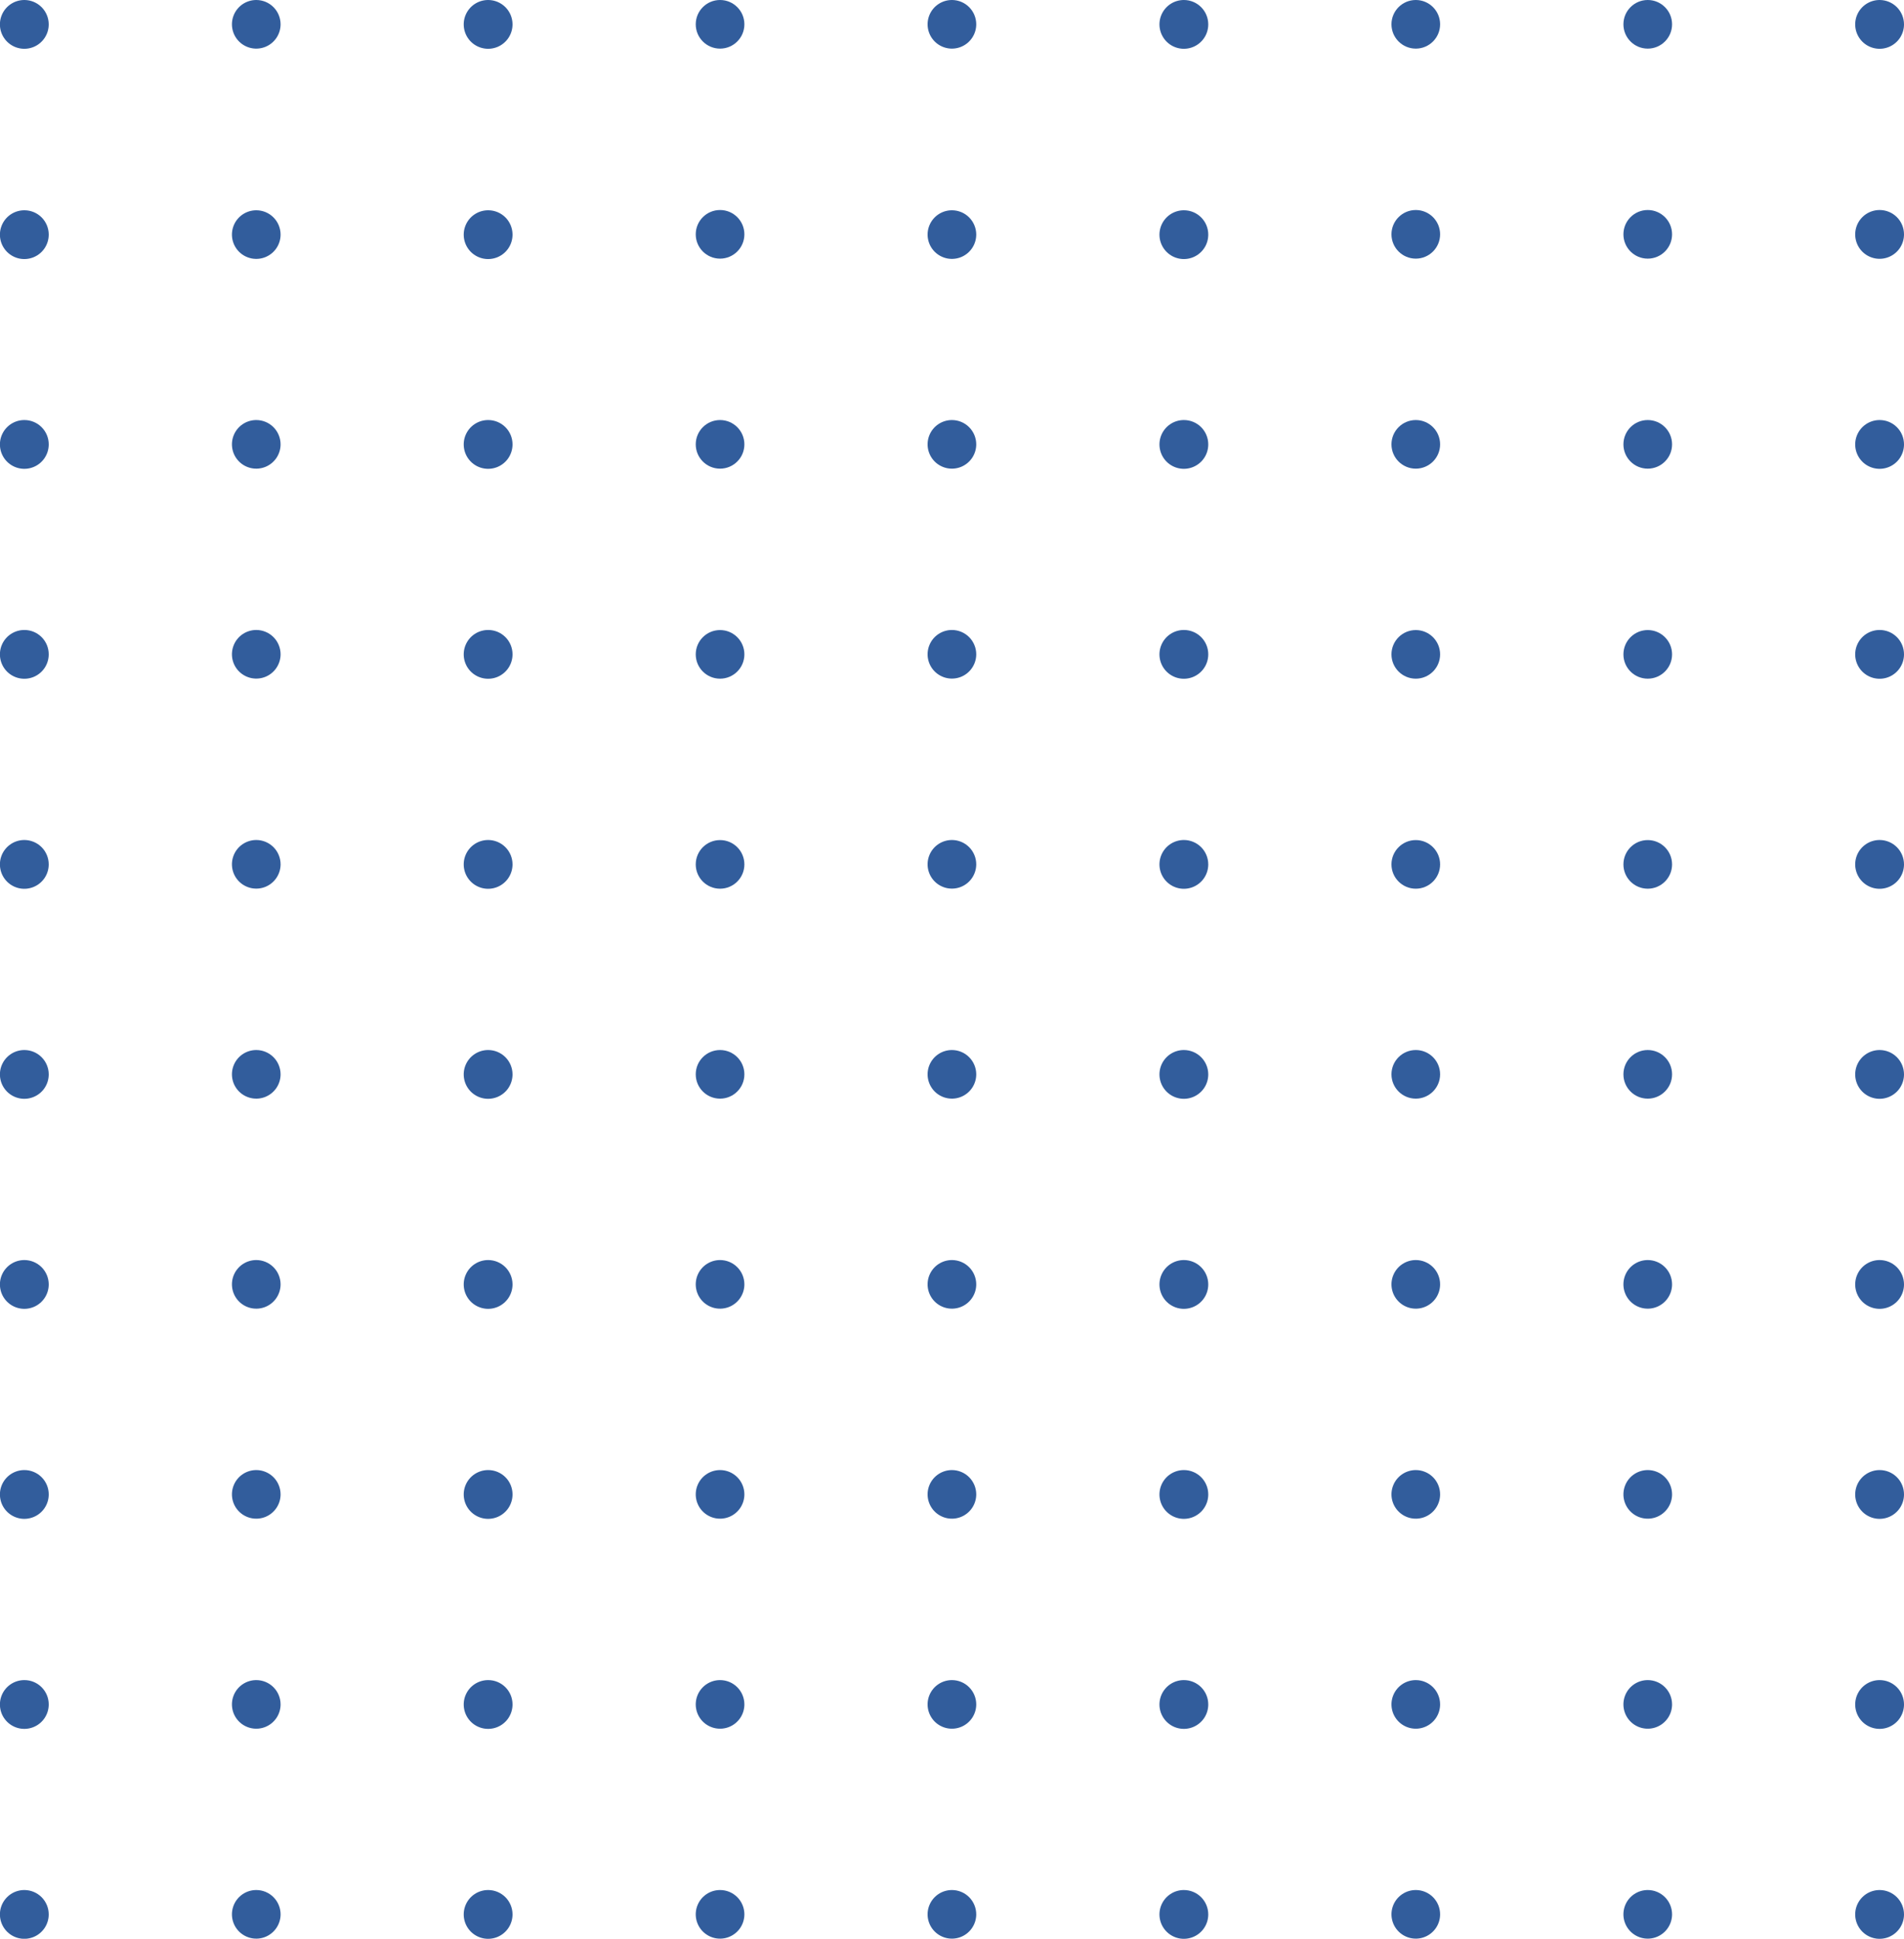 <svg width="168" height="171" viewBox="0 0 168 171" fill="none" xmlns="http://www.w3.org/2000/svg">
<g clip-path="url(#clip0_17_459)">
<path d="M4.299 2.144C4.301 2.57 4.176 2.986 3.94 3.341C3.704 3.696 3.369 3.973 2.975 4.137C2.582 4.301 2.149 4.345 1.73 4.262C1.312 4.18 0.928 3.976 0.626 3.675C0.324 3.375 0.118 2.991 0.034 2.574C-0.049 2.156 -0.007 1.723 0.156 1.33C0.318 0.936 0.594 0.6 0.949 0.363C1.303 0.126 1.72 2.5317e-06 2.146 0C2.716 -3.38467e-06 3.262 0.226 3.666 0.628C4.07 1.029 4.297 1.575 4.299 2.144Z" fill="#325D9C"/>
<path d="M24.757 2.144C24.757 2.568 24.631 2.983 24.396 3.335C24.16 3.688 23.825 3.963 23.433 4.125C23.041 4.287 22.609 4.33 22.193 4.247C21.776 4.164 21.394 3.96 21.094 3.66C20.794 3.36 20.589 2.978 20.507 2.562C20.424 2.146 20.466 1.715 20.629 1.324C20.791 0.932 21.066 0.597 21.419 0.361C21.772 0.126 22.187 0 22.611 0C23.18 0 23.726 0.226 24.129 0.628C24.531 1.03 24.757 1.575 24.757 2.144Z" fill="#325D9C"/>
<path d="M45.223 2.144C45.224 2.57 45.099 2.986 44.864 3.341C44.628 3.696 44.292 3.973 43.899 4.137C43.505 4.301 43.072 4.345 42.654 4.262C42.236 4.18 41.851 3.976 41.549 3.675C41.247 3.375 41.041 2.991 40.958 2.574C40.874 2.156 40.916 1.723 41.079 1.33C41.242 0.936 41.518 0.6 41.872 0.363C42.227 0.126 42.643 2.5317e-06 43.069 0C43.639 -3.38467e-06 44.186 0.226 44.59 0.628C44.993 1.029 45.221 1.575 45.223 2.144Z" fill="#325D9C"/>
<path d="M63.535 4.288C64.72 4.288 65.681 3.328 65.681 2.144C65.681 0.96 64.72 0 63.535 0C62.349 0 61.389 0.96 61.389 2.144C61.389 3.328 62.349 4.288 63.535 4.288Z" fill="#325D9C"/>
<path d="M86.139 2.144C86.139 2.568 86.013 2.983 85.776 3.336C85.54 3.689 85.205 3.963 84.812 4.125C84.42 4.288 83.988 4.33 83.571 4.246C83.155 4.163 82.772 3.958 82.472 3.657C82.173 3.357 81.969 2.974 81.887 2.558C81.805 2.141 81.849 1.71 82.012 1.318C82.176 0.927 82.452 0.592 82.806 0.358C83.16 0.123 83.575 -0.001 84 1.28409e-05C84.568 0.002 85.112 0.229 85.513 0.631C85.914 1.032 86.139 1.577 86.139 2.144Z" fill="#325D9C"/>
<path d="M106.611 2.144C106.613 2.57 106.488 2.987 106.252 3.342C106.016 3.697 105.679 3.974 105.285 4.138C104.892 4.301 104.458 4.345 104.04 4.262C103.621 4.179 103.237 3.974 102.935 3.673C102.634 3.371 102.428 2.987 102.346 2.569C102.263 2.151 102.306 1.718 102.47 1.325C102.634 0.931 102.911 0.595 103.266 0.359C103.621 0.124 104.039 -0.001 104.465 1.27526e-05C105.034 0.002 105.579 0.228 105.981 0.63C106.383 1.032 106.609 1.576 106.611 2.144Z" fill="#325D9C"/>
<path d="M124.923 4.288C126.108 4.288 127.069 3.328 127.069 2.144C127.069 0.96 126.108 0 124.923 0C123.738 0 122.777 0.96 122.777 2.144C122.777 3.328 123.738 4.288 124.923 4.288Z" fill="#325D9C"/>
<path d="M145.389 4.288C146.574 4.288 147.535 3.328 147.535 2.144C147.535 0.96 146.574 0 145.389 0C144.203 0 143.243 0.96 143.243 2.144C143.243 3.328 144.203 4.288 145.389 4.288Z" fill="#325D9C"/>
<path d="M168 2.144C168.002 2.57 167.876 2.986 167.641 3.341C167.405 3.696 167.069 3.973 166.676 4.137C166.282 4.301 165.849 4.345 165.431 4.262C165.013 4.18 164.628 3.976 164.326 3.675C164.025 3.375 163.819 2.991 163.735 2.574C163.651 2.156 163.694 1.723 163.856 1.33C164.019 0.936 164.295 0.6 164.649 0.363C165.004 0.126 165.42 2.5317e-06 165.847 0C166.416 -3.38467e-06 166.963 0.226 167.367 0.628C167.77 1.029 167.998 1.575 168 2.144Z" fill="#325D9C"/>
<path d="M4.3 20.668C4.305 21.095 4.184 21.514 3.951 21.872C3.718 22.229 3.384 22.51 2.991 22.677C2.598 22.844 2.164 22.891 1.744 22.812C1.325 22.732 0.938 22.529 0.634 22.23C0.33 21.93 0.122 21.547 0.036 21.129C-0.049 20.711 -0.008 20.277 0.154 19.882C0.316 19.487 0.592 19.149 0.947 18.911C1.301 18.674 1.719 18.547 2.146 18.547C2.713 18.545 3.257 18.767 3.661 19.164C4.064 19.562 4.294 20.102 4.3 20.668Z" fill="#325D9C"/>
<path d="M24.757 20.668C24.762 21.093 24.64 21.51 24.407 21.866C24.174 22.221 23.84 22.499 23.448 22.665C23.056 22.831 22.624 22.876 22.206 22.796C21.789 22.716 21.404 22.514 21.102 22.215C20.8 21.916 20.593 21.534 20.508 21.117C20.424 20.701 20.465 20.268 20.627 19.875C20.788 19.482 21.063 19.146 21.417 18.91C21.77 18.673 22.186 18.547 22.611 18.547C23.177 18.547 23.719 18.769 24.121 19.167C24.523 19.564 24.752 20.104 24.757 20.668Z" fill="#325D9C"/>
<path d="M45.223 20.668C45.229 21.095 45.108 21.514 44.874 21.872C44.642 22.229 44.307 22.51 43.914 22.677C43.521 22.844 43.087 22.891 42.668 22.812C42.248 22.732 41.862 22.529 41.557 22.23C41.253 21.93 41.045 21.547 40.96 21.129C40.874 20.711 40.915 20.277 41.077 19.882C41.239 19.487 41.515 19.149 41.87 18.911C42.225 18.674 42.642 18.547 43.069 18.547C43.636 18.545 44.18 18.767 44.584 19.164C44.987 19.562 45.217 20.102 45.223 20.668Z" fill="#325D9C"/>
<path d="M63.535 22.812C64.72 22.812 65.681 21.852 65.681 20.668C65.681 19.484 64.72 18.524 63.535 18.524C62.349 18.524 61.389 19.484 61.389 20.668C61.389 21.852 62.349 22.812 63.535 22.812Z" fill="#325D9C"/>
<path d="M86.139 20.668C86.143 21.094 86.021 21.511 85.787 21.866C85.554 22.222 85.22 22.5 84.828 22.666C84.436 22.831 84.003 22.876 83.585 22.796C83.167 22.715 82.783 22.512 82.481 22.212C82.178 21.912 81.972 21.53 81.889 21.113C81.805 20.696 81.847 20.263 82.01 19.87C82.173 19.477 82.449 19.142 82.803 18.906C83.158 18.67 83.574 18.545 84 18.547C84.564 18.549 85.105 18.772 85.505 19.169C85.905 19.566 86.133 20.105 86.139 20.668Z" fill="#325D9C"/>
<path d="M106.611 20.668C106.617 21.095 106.496 21.515 106.263 21.872C106.029 22.23 105.694 22.511 105.301 22.678C104.908 22.845 104.473 22.891 104.054 22.811C103.634 22.731 103.247 22.528 102.943 22.227C102.64 21.927 102.432 21.543 102.347 21.124C102.263 20.706 102.305 20.271 102.468 19.877C102.631 19.482 102.908 19.145 103.264 18.908C103.62 18.671 104.038 18.545 104.465 18.547C105.031 18.547 105.573 18.769 105.975 19.167C106.377 19.564 106.606 20.104 106.611 20.668Z" fill="#325D9C"/>
<path d="M124.923 22.812C126.108 22.812 127.069 21.852 127.069 20.668C127.069 19.484 126.108 18.524 124.923 18.524C123.738 18.524 122.777 19.484 122.777 20.668C122.777 21.852 123.738 22.812 124.923 22.812Z" fill="#325D9C"/>
<path d="M145.389 22.812C146.574 22.812 147.535 21.852 147.535 20.668C147.535 19.484 146.574 18.524 145.389 18.524C144.203 18.524 143.243 19.484 143.243 20.668C143.243 21.852 144.203 22.812 145.389 22.812Z" fill="#325D9C"/>
<path d="M168 20.668C168.002 21.094 167.876 21.511 167.641 21.866C167.405 22.221 167.069 22.497 166.676 22.661C166.282 22.825 165.849 22.869 165.431 22.787C165.013 22.705 164.628 22.5 164.326 22.2C164.025 21.899 163.819 21.516 163.735 21.098C163.651 20.681 163.694 20.248 163.856 19.854C164.019 19.461 164.295 19.124 164.649 18.887C165.004 18.651 165.42 18.524 165.847 18.524C166.129 18.523 166.409 18.578 166.67 18.686C166.931 18.793 167.169 18.951 167.369 19.15C167.569 19.349 167.728 19.586 167.836 19.846C167.944 20.107 168 20.386 168 20.668Z" fill="#325D9C"/>
<path d="M4.3 39.193C4.301 39.618 4.176 40.035 3.94 40.39C3.705 40.745 3.369 41.022 2.975 41.186C2.582 41.35 2.149 41.393 1.731 41.311C1.312 41.229 0.928 41.025 0.626 40.724C0.324 40.423 0.118 40.04 0.035 39.623C-0.049 39.205 -0.007 38.772 0.156 38.379C0.319 37.985 0.595 37.648 0.949 37.412C1.303 37.175 1.72 37.049 2.146 37.049C2.429 37.048 2.708 37.102 2.97 37.21C3.231 37.317 3.468 37.475 3.668 37.674C3.868 37.873 4.027 38.11 4.136 38.37C4.244 38.631 4.3 38.91 4.3 39.193Z" fill="#325D9C"/>
<path d="M24.757 39.193C24.757 39.617 24.631 40.031 24.396 40.384C24.16 40.736 23.825 41.011 23.433 41.174C23.041 41.336 22.609 41.378 22.193 41.296C21.776 41.213 21.394 41.009 21.094 40.709C20.794 40.409 20.589 40.027 20.507 39.611C20.424 39.195 20.466 38.764 20.629 38.372C20.791 37.981 21.066 37.646 21.419 37.41C21.772 37.175 22.187 37.049 22.611 37.049C23.18 37.049 23.726 37.275 24.129 37.677C24.531 38.079 24.757 38.624 24.757 39.193Z" fill="#325D9C"/>
<path d="M45.223 39.193C45.224 39.618 45.099 40.035 44.864 40.39C44.628 40.745 44.292 41.022 43.899 41.186C43.505 41.35 43.072 41.393 42.654 41.311C42.236 41.229 41.851 41.025 41.549 40.724C41.247 40.423 41.041 40.04 40.958 39.623C40.874 39.205 40.916 38.772 41.079 38.379C41.242 37.985 41.518 37.648 41.872 37.412C42.227 37.175 42.643 37.049 43.069 37.049C43.352 37.048 43.632 37.102 43.893 37.21C44.154 37.317 44.392 37.475 44.592 37.674C44.792 37.873 44.95 38.11 45.059 38.37C45.167 38.631 45.223 38.91 45.223 39.193Z" fill="#325D9C"/>
<path d="M63.535 41.337C64.72 41.337 65.681 40.377 65.681 39.193C65.681 38.009 64.72 37.049 63.535 37.049C62.349 37.049 61.389 38.009 61.389 39.193C61.389 40.377 62.349 41.337 63.535 41.337Z" fill="#325D9C"/>
<path d="M86.139 39.193C86.139 39.617 86.013 40.031 85.777 40.384C85.541 40.736 85.206 41.011 84.814 41.174C84.422 41.336 83.99 41.378 83.574 41.296C83.158 41.213 82.775 41.009 82.475 40.709C82.175 40.409 81.971 40.027 81.888 39.611C81.805 39.195 81.847 38.764 82.01 38.372C82.172 37.981 82.447 37.646 82.8 37.41C83.153 37.175 83.568 37.049 83.993 37.049C84.274 37.049 84.553 37.104 84.814 37.212C85.074 37.32 85.311 37.478 85.51 37.677C85.709 37.876 85.867 38.112 85.975 38.372C86.083 38.633 86.139 38.911 86.139 39.193Z" fill="#325D9C"/>
<path d="M106.611 39.193C106.613 39.619 106.488 40.036 106.252 40.391C106.016 40.746 105.679 41.023 105.285 41.186C104.892 41.35 104.458 41.393 104.04 41.31C103.621 41.228 103.237 41.023 102.935 40.721C102.634 40.42 102.428 40.036 102.346 39.618C102.263 39.2 102.306 38.767 102.47 38.373C102.634 37.98 102.911 37.644 103.266 37.408C103.621 37.172 104.039 37.047 104.465 37.049C105.035 37.049 105.58 37.275 105.983 37.677C106.385 38.079 106.611 38.624 106.611 39.193Z" fill="#325D9C"/>
<path d="M124.923 41.337C126.108 41.337 127.069 40.377 127.069 39.193C127.069 38.009 126.108 37.049 124.923 37.049C123.738 37.049 122.777 38.009 122.777 39.193C122.777 40.377 123.738 41.337 124.923 41.337Z" fill="#325D9C"/>
<path d="M145.389 41.337C146.574 41.337 147.535 40.377 147.535 39.193C147.535 38.009 146.574 37.049 145.389 37.049C144.203 37.049 143.243 38.009 143.243 39.193C143.243 40.377 144.203 41.337 145.389 41.337Z" fill="#325D9C"/>
<path d="M168 39.193C168.002 39.618 167.876 40.035 167.641 40.39C167.405 40.745 167.069 41.022 166.676 41.186C166.282 41.35 165.849 41.393 165.431 41.311C165.013 41.229 164.628 41.025 164.326 40.724C164.025 40.423 163.819 40.04 163.735 39.623C163.651 39.205 163.694 38.772 163.856 38.379C164.019 37.985 164.295 37.648 164.649 37.412C165.004 37.175 165.42 37.049 165.847 37.049C166.129 37.048 166.409 37.102 166.67 37.21C166.931 37.317 167.169 37.475 167.369 37.674C167.569 37.873 167.728 38.11 167.836 38.37C167.944 38.631 168 38.91 168 39.193Z" fill="#325D9C"/>
<path d="M4.299 57.717C4.299 58.143 4.173 58.559 3.937 58.912C3.7 59.266 3.364 59.542 2.97 59.705C2.577 59.868 2.144 59.91 1.726 59.827C1.308 59.744 0.924 59.539 0.623 59.238C0.322 58.938 0.117 58.554 0.034 58.137C-0.049 57.719 -0.007 57.287 0.156 56.894C0.319 56.501 0.595 56.165 0.95 55.928C1.304 55.692 1.72 55.566 2.146 55.566C2.429 55.565 2.71 55.62 2.971 55.727C3.233 55.835 3.471 55.994 3.671 56.194C3.871 56.394 4.03 56.631 4.138 56.893C4.245 57.154 4.3 57.434 4.299 57.717Z" fill="#325D9C"/>
<path d="M24.758 57.717C24.756 58.141 24.629 58.555 24.392 58.906C24.155 59.258 23.82 59.532 23.428 59.693C23.035 59.854 22.604 59.895 22.188 59.812C21.773 59.728 21.391 59.523 21.091 59.223C20.792 58.923 20.588 58.541 20.506 58.125C20.424 57.71 20.467 57.279 20.63 56.888C20.792 56.496 21.067 56.162 21.42 55.927C21.773 55.691 22.187 55.566 22.611 55.566C22.894 55.566 23.174 55.621 23.434 55.73C23.695 55.838 23.932 55.996 24.132 56.196C24.331 56.396 24.489 56.633 24.596 56.895C24.704 57.155 24.759 57.435 24.758 57.717Z" fill="#325D9C"/>
<path d="M45.223 57.717C45.223 58.143 45.096 58.559 44.86 58.912C44.623 59.266 44.287 59.542 43.894 59.705C43.5 59.868 43.067 59.91 42.649 59.827C42.231 59.744 41.848 59.539 41.547 59.238C41.245 58.938 41.04 58.554 40.957 58.137C40.874 57.719 40.917 57.287 41.08 56.894C41.243 56.501 41.519 56.165 41.873 55.928C42.227 55.692 42.643 55.566 43.069 55.566C43.352 55.565 43.633 55.62 43.895 55.727C44.156 55.835 44.394 55.994 44.594 56.194C44.794 56.394 44.953 56.631 45.061 56.893C45.169 57.154 45.224 57.434 45.223 57.717Z" fill="#325D9C"/>
<path d="M63.535 59.861C64.72 59.861 65.681 58.901 65.681 57.717C65.681 56.533 64.72 55.573 63.535 55.573C62.349 55.573 61.389 56.533 61.389 57.717C61.389 58.901 62.349 59.861 63.535 59.861Z" fill="#325D9C"/>
<path d="M86.139 57.717C86.137 58.141 86.01 58.555 85.773 58.906C85.537 59.258 85.201 59.532 84.809 59.693C84.416 59.854 83.985 59.895 83.569 59.812C83.154 59.728 82.772 59.523 82.472 59.223C82.173 58.923 81.969 58.541 81.887 58.125C81.805 57.71 81.848 57.279 82.011 56.888C82.173 56.496 82.448 56.162 82.801 55.927C83.154 55.691 83.569 55.566 83.993 55.566C84.275 55.566 84.555 55.621 84.816 55.73C85.076 55.838 85.313 55.996 85.513 56.196C85.712 56.396 85.87 56.633 85.977 56.895C86.085 57.155 86.14 57.435 86.139 57.717Z" fill="#325D9C"/>
<path d="M106.611 57.717C106.611 58.143 106.485 58.559 106.248 58.913C106.011 59.267 105.674 59.543 105.28 59.705C104.886 59.868 104.453 59.91 104.035 59.827C103.617 59.743 103.233 59.537 102.933 59.236C102.632 58.934 102.427 58.55 102.345 58.132C102.263 57.714 102.306 57.282 102.471 56.889C102.635 56.496 102.912 56.16 103.267 55.925C103.622 55.689 104.039 55.564 104.465 55.566C104.748 55.566 105.028 55.621 105.288 55.73C105.549 55.838 105.786 55.996 105.986 56.196C106.185 56.396 106.343 56.633 106.45 56.894C106.558 57.155 106.612 57.435 106.611 57.717Z" fill="#325D9C"/>
<path d="M124.923 59.861C126.108 59.861 127.069 58.901 127.069 57.717C127.069 56.533 126.108 55.573 124.923 55.573C123.738 55.573 122.777 56.533 122.777 57.717C122.777 58.901 123.738 59.861 124.923 59.861Z" fill="#325D9C"/>
<path d="M145.389 59.861C146.574 59.861 147.535 58.901 147.535 57.717C147.535 56.533 146.574 55.573 145.389 55.573C144.203 55.573 143.243 56.533 143.243 57.717C143.243 58.901 144.203 59.861 145.389 59.861Z" fill="#325D9C"/>
<path d="M168 57.717C168 58.143 167.874 58.559 167.637 58.912C167.4 59.266 167.064 59.542 166.671 59.705C166.277 59.868 165.844 59.91 165.426 59.827C165.009 59.744 164.625 59.539 164.324 59.238C164.023 58.938 163.818 58.554 163.734 58.137C163.651 57.719 163.694 57.287 163.857 56.894C164.02 56.501 164.296 56.165 164.65 55.928C165.004 55.692 165.421 55.566 165.847 55.566C166.13 55.565 166.41 55.62 166.672 55.727C166.934 55.835 167.171 55.994 167.371 56.194C167.572 56.394 167.73 56.631 167.838 56.893C167.946 57.154 168.001 57.434 168 57.717Z" fill="#325D9C"/>
<path d="M4.299 76.242C4.299 76.667 4.173 77.083 3.937 77.437C3.7 77.791 3.364 78.066 2.97 78.229C2.577 78.392 2.144 78.435 1.726 78.352C1.308 78.269 0.924 78.064 0.623 77.763C0.322 77.462 0.117 77.079 0.034 76.661C-0.049 76.244 -0.007 75.811 0.156 75.418C0.319 75.025 0.595 74.689 0.95 74.453C1.304 74.216 1.72 74.09 2.146 74.09C2.717 74.09 3.265 74.317 3.669 74.72C4.073 75.124 4.299 75.671 4.299 76.242Z" fill="#325D9C"/>
<path d="M24.758 76.242C24.756 76.665 24.629 77.079 24.392 77.431C24.155 77.782 23.82 78.056 23.428 78.217C23.035 78.378 22.604 78.419 22.188 78.336C21.773 78.252 21.391 78.048 21.091 77.748C20.792 77.447 20.588 77.065 20.506 76.65C20.424 76.234 20.467 75.803 20.63 75.412C20.792 75.021 21.067 74.686 21.42 74.451C21.773 74.216 22.187 74.09 22.611 74.09C22.894 74.09 23.174 74.146 23.434 74.254C23.695 74.362 23.932 74.521 24.132 74.721C24.331 74.921 24.489 75.158 24.596 75.419C24.704 75.68 24.759 75.959 24.758 76.242Z" fill="#325D9C"/>
<path d="M45.223 76.242C45.223 76.667 45.096 77.083 44.86 77.437C44.623 77.791 44.287 78.066 43.894 78.229C43.5 78.392 43.067 78.435 42.649 78.352C42.231 78.269 41.848 78.064 41.547 77.763C41.245 77.462 41.04 77.079 40.957 76.661C40.874 76.244 40.917 75.811 41.08 75.418C41.243 75.025 41.519 74.689 41.873 74.453C42.227 74.216 42.643 74.09 43.069 74.09C43.641 74.09 44.188 74.317 44.592 74.72C44.996 75.124 45.223 75.671 45.223 76.242Z" fill="#325D9C"/>
<path d="M63.535 78.385C64.72 78.385 65.681 77.426 65.681 76.242C65.681 75.057 64.72 74.097 63.535 74.097C62.349 74.097 61.389 75.057 61.389 76.242C61.389 77.426 62.349 78.385 63.535 78.385Z" fill="#325D9C"/>
<path d="M86.139 76.242C86.137 76.665 86.01 77.079 85.773 77.431C85.537 77.782 85.201 78.056 84.809 78.217C84.416 78.378 83.985 78.419 83.569 78.336C83.154 78.252 82.772 78.048 82.472 77.748C82.173 77.447 81.969 77.065 81.887 76.65C81.805 76.234 81.848 75.803 82.011 75.412C82.173 75.021 82.448 74.686 82.801 74.451C83.154 74.216 83.569 74.09 83.993 74.09C84.275 74.09 84.555 74.146 84.816 74.254C85.076 74.362 85.313 74.521 85.513 74.721C85.712 74.921 85.87 75.158 85.977 75.419C86.085 75.68 86.14 75.959 86.139 76.242Z" fill="#325D9C"/>
<path d="M106.611 76.242C106.611 76.667 106.485 77.084 106.248 77.438C106.011 77.791 105.674 78.067 105.28 78.23C104.886 78.392 104.453 78.435 104.035 78.351C103.617 78.267 103.233 78.062 102.933 77.76C102.632 77.459 102.427 77.075 102.345 76.657C102.263 76.239 102.306 75.806 102.471 75.413C102.635 75.02 102.912 74.685 103.267 74.449C103.622 74.214 104.039 74.089 104.465 74.09C105.035 74.092 105.581 74.32 105.983 74.723C106.386 75.126 106.611 75.672 106.611 76.242Z" fill="#325D9C"/>
<path d="M124.923 78.385C126.108 78.385 127.069 77.426 127.069 76.242C127.069 75.057 126.108 74.097 124.923 74.097C123.738 74.097 122.777 75.057 122.777 76.242C122.777 77.426 123.738 78.385 124.923 78.385Z" fill="#325D9C"/>
<path d="M145.389 78.385C146.574 78.385 147.535 77.426 147.535 76.242C147.535 75.057 146.574 74.097 145.389 74.097C144.203 74.097 143.243 75.057 143.243 76.242C143.243 77.426 144.203 78.385 145.389 78.385Z" fill="#325D9C"/>
<path d="M168 76.242C168 76.667 167.874 77.083 167.637 77.437C167.4 77.791 167.064 78.066 166.671 78.229C166.277 78.392 165.844 78.435 165.426 78.352C165.009 78.269 164.625 78.064 164.324 77.763C164.023 77.462 163.818 77.079 163.734 76.661C163.651 76.244 163.694 75.811 163.857 75.418C164.02 75.025 164.296 74.689 164.65 74.453C165.004 74.216 165.421 74.09 165.847 74.09C166.418 74.09 166.965 74.317 167.369 74.72C167.773 75.124 168 75.671 168 76.242Z" fill="#325D9C"/>
<path d="M4.3 94.758C4.301 95.184 4.176 95.601 3.94 95.956C3.705 96.311 3.369 96.587 2.975 96.751C2.582 96.915 2.149 96.959 1.731 96.877C1.312 96.795 0.928 96.59 0.626 96.29C0.324 95.989 0.118 95.606 0.035 95.188C-0.049 94.771 -0.007 94.338 0.156 93.944C0.319 93.551 0.595 93.214 0.949 92.978C1.303 92.741 1.72 92.615 2.146 92.615C2.716 92.615 3.263 92.84 3.666 93.242C4.07 93.644 4.298 94.189 4.3 94.758Z" fill="#325D9C"/>
<path d="M24.757 94.758C24.757 95.183 24.631 95.597 24.396 95.95C24.16 96.302 23.825 96.577 23.433 96.739C23.041 96.902 22.609 96.944 22.193 96.861C21.776 96.779 21.394 96.574 21.094 96.275C20.794 95.975 20.589 95.593 20.507 95.177C20.424 94.761 20.466 94.33 20.629 93.938C20.791 93.546 21.066 93.211 21.419 92.976C21.772 92.74 22.187 92.615 22.611 92.615C23.18 92.615 23.726 92.84 24.129 93.243C24.531 93.644 24.757 94.19 24.757 94.758Z" fill="#325D9C"/>
<path d="M45.223 94.758C45.224 95.184 45.099 95.601 44.864 95.956C44.628 96.311 44.292 96.587 43.899 96.751C43.505 96.915 43.072 96.959 42.654 96.877C42.236 96.795 41.851 96.59 41.549 96.29C41.247 95.989 41.041 95.606 40.958 95.188C40.874 94.771 40.916 94.338 41.079 93.944C41.242 93.551 41.518 93.214 41.872 92.978C42.227 92.741 42.643 92.615 43.069 92.615C43.639 92.615 44.186 92.84 44.59 93.242C44.993 93.644 45.221 94.189 45.223 94.758Z" fill="#325D9C"/>
<path d="M63.535 96.903C64.72 96.903 65.681 95.943 65.681 94.758C65.681 93.574 64.72 92.615 63.535 92.615C62.349 92.615 61.389 93.574 61.389 94.758C61.389 95.943 62.349 96.903 63.535 96.903Z" fill="#325D9C"/>
<path d="M86.139 94.758C86.139 95.183 86.013 95.597 85.777 95.95C85.541 96.302 85.206 96.577 84.814 96.739C84.422 96.902 83.99 96.944 83.574 96.861C83.158 96.779 82.775 96.574 82.475 96.275C82.175 95.975 81.971 95.593 81.888 95.177C81.805 94.761 81.847 94.33 82.01 93.938C82.172 93.546 82.447 93.211 82.8 92.976C83.153 92.74 83.568 92.615 83.993 92.615C84.274 92.615 84.553 92.67 84.814 92.778C85.074 92.885 85.311 93.043 85.51 93.243C85.709 93.442 85.867 93.678 85.975 93.938C86.083 94.198 86.139 94.477 86.139 94.758Z" fill="#325D9C"/>
<path d="M106.611 94.758C106.613 95.185 106.488 95.602 106.252 95.957C106.016 96.311 105.679 96.588 105.285 96.752C104.892 96.916 104.458 96.959 104.04 96.876C103.621 96.794 103.237 96.588 102.935 96.287C102.634 95.986 102.428 95.602 102.346 95.184C102.263 94.766 102.306 94.333 102.47 93.939C102.634 93.546 102.911 93.21 103.266 92.974C103.621 92.738 104.039 92.613 104.465 92.615C105.034 92.617 105.579 92.843 105.981 93.245C106.383 93.646 106.609 94.191 106.611 94.758Z" fill="#325D9C"/>
<path d="M124.923 96.903C126.108 96.903 127.069 95.943 127.069 94.758C127.069 93.574 126.108 92.615 124.923 92.615C123.738 92.615 122.777 93.574 122.777 94.758C122.777 95.943 123.738 96.903 124.923 96.903Z" fill="#325D9C"/>
<path d="M145.389 96.903C146.574 96.903 147.535 95.943 147.535 94.758C147.535 93.574 146.574 92.615 145.389 92.615C144.203 92.615 143.243 93.574 143.243 94.758C143.243 95.943 144.203 96.903 145.389 96.903Z" fill="#325D9C"/>
<path d="M168 94.758C168.002 95.184 167.876 95.601 167.641 95.956C167.405 96.311 167.069 96.587 166.676 96.751C166.282 96.915 165.849 96.959 165.431 96.877C165.013 96.795 164.628 96.59 164.326 96.29C164.025 95.989 163.819 95.606 163.735 95.188C163.651 94.771 163.694 94.338 163.856 93.944C164.019 93.551 164.295 93.214 164.649 92.978C165.004 92.741 165.42 92.615 165.847 92.615C166.416 92.615 166.963 92.84 167.367 93.242C167.77 93.644 167.998 94.189 168 94.758Z" fill="#325D9C"/>
<path d="M4.3 113.283C4.301 113.709 4.176 114.125 3.94 114.48C3.705 114.835 3.369 115.112 2.975 115.276C2.582 115.44 2.149 115.483 1.731 115.401C1.312 115.319 0.928 115.115 0.626 114.814C0.324 114.514 0.118 114.13 0.035 113.713C-0.049 113.295 -0.007 112.862 0.156 112.469C0.319 112.075 0.595 111.739 0.949 111.502C1.303 111.265 1.72 111.139 2.146 111.139C2.716 111.139 3.263 111.365 3.666 111.766C4.07 112.168 4.298 112.714 4.3 113.283Z" fill="#325D9C"/>
<path d="M24.757 113.283C24.757 113.707 24.631 114.121 24.396 114.474C24.16 114.827 23.825 115.101 23.433 115.264C23.041 115.426 22.609 115.468 22.193 115.386C21.776 115.303 21.394 115.099 21.094 114.799C20.794 114.499 20.589 114.117 20.507 113.701C20.424 113.285 20.466 112.854 20.629 112.462C20.791 112.071 21.066 111.736 21.419 111.5C21.772 111.265 22.187 111.139 22.611 111.139C23.18 111.139 23.726 111.365 24.129 111.767C24.531 112.169 24.757 112.714 24.757 113.283Z" fill="#325D9C"/>
<path d="M45.223 113.283C45.224 113.709 45.099 114.125 44.864 114.48C44.628 114.835 44.292 115.112 43.899 115.276C43.505 115.44 43.072 115.483 42.654 115.401C42.236 115.319 41.851 115.115 41.549 114.814C41.247 114.514 41.041 114.13 40.958 113.713C40.874 113.295 40.916 112.862 41.079 112.469C41.242 112.075 41.518 111.739 41.872 111.502C42.227 111.265 42.643 111.139 43.069 111.139C43.639 111.139 44.186 111.365 44.59 111.766C44.993 112.168 45.221 112.714 45.223 113.283Z" fill="#325D9C"/>
<path d="M65.681 113.283C65.681 113.707 65.555 114.121 65.319 114.474C65.083 114.827 64.748 115.101 64.356 115.264C63.964 115.426 63.532 115.468 63.116 115.386C62.7 115.303 62.317 115.099 62.017 114.799C61.717 114.499 61.513 114.117 61.43 113.701C61.347 113.285 61.39 112.854 61.552 112.462C61.715 112.071 61.989 111.736 62.342 111.5C62.695 111.265 63.11 111.139 63.535 111.139C64.104 111.139 64.65 111.365 65.052 111.767C65.455 112.169 65.681 112.714 65.681 113.283Z" fill="#325D9C"/>
<path d="M86.139 113.283C86.139 113.707 86.013 114.121 85.777 114.474C85.541 114.827 85.206 115.101 84.814 115.264C84.422 115.426 83.99 115.468 83.574 115.386C83.158 115.303 82.775 115.099 82.475 114.799C82.175 114.499 81.971 114.117 81.888 113.701C81.805 113.285 81.847 112.854 82.01 112.462C82.172 112.071 82.447 111.736 82.8 111.5C83.153 111.265 83.568 111.139 83.993 111.139C84.274 111.139 84.553 111.194 84.814 111.302C85.074 111.41 85.311 111.568 85.51 111.767C85.709 111.966 85.867 112.202 85.975 112.462C86.083 112.723 86.139 113.001 86.139 113.283Z" fill="#325D9C"/>
<path d="M106.611 113.283C106.613 113.709 106.488 114.126 106.252 114.481C106.016 114.836 105.679 115.113 105.285 115.277C104.892 115.44 104.458 115.484 104.04 115.401C103.621 115.318 103.237 115.113 102.935 114.812C102.634 114.51 102.428 114.126 102.346 113.708C102.263 113.29 102.306 112.857 102.47 112.464C102.634 112.07 102.911 111.734 103.266 111.498C103.621 111.263 104.039 111.137 104.465 111.139C105.034 111.141 105.579 111.367 105.981 111.769C106.383 112.171 106.609 112.715 106.611 113.283Z" fill="#325D9C"/>
<path d="M127.069 113.283C127.069 113.707 126.943 114.121 126.708 114.474C126.472 114.827 126.137 115.101 125.745 115.264C125.352 115.426 124.921 115.468 124.505 115.386C124.088 115.303 123.706 115.099 123.406 114.799C123.106 114.499 122.901 114.117 122.818 113.701C122.736 113.285 122.778 112.854 122.941 112.462C123.103 112.071 123.378 111.736 123.731 111.5C124.084 111.265 124.499 111.139 124.923 111.139C125.492 111.139 126.038 111.365 126.441 111.767C126.843 112.169 127.069 112.714 127.069 113.283Z" fill="#325D9C"/>
<path d="M147.535 113.283C147.535 113.707 147.409 114.121 147.173 114.474C146.937 114.827 146.602 115.101 146.21 115.264C145.818 115.426 145.386 115.468 144.97 115.386C144.554 115.303 144.171 115.099 143.871 114.799C143.571 114.499 143.367 114.117 143.284 113.701C143.201 113.285 143.244 112.854 143.406 112.462C143.568 112.071 143.843 111.736 144.196 111.5C144.549 111.265 144.964 111.139 145.389 111.139C145.958 111.139 146.504 111.365 146.906 111.767C147.309 112.169 147.535 112.714 147.535 113.283Z" fill="#325D9C"/>
<path d="M168 113.283C168.002 113.709 167.876 114.125 167.641 114.48C167.405 114.835 167.069 115.112 166.676 115.276C166.282 115.44 165.849 115.483 165.431 115.401C165.013 115.319 164.628 115.115 164.326 114.814C164.025 114.514 163.819 114.13 163.735 113.713C163.651 113.295 163.694 112.862 163.856 112.469C164.019 112.075 164.295 111.739 164.649 111.502C165.004 111.265 165.42 111.139 165.847 111.139C166.416 111.139 166.963 111.365 167.367 111.766C167.77 112.168 167.998 112.714 168 113.283Z" fill="#325D9C"/>
<path d="M4.3 131.807C4.301 132.233 4.176 132.65 3.94 133.004C3.705 133.359 3.369 133.636 2.975 133.8C2.582 133.964 2.149 134.008 1.731 133.926C1.312 133.843 0.928 133.639 0.626 133.339C0.324 133.038 0.118 132.655 0.035 132.237C-0.049 131.82 -0.007 131.387 0.156 130.993C0.319 130.599 0.595 130.263 0.949 130.026C1.303 129.79 1.72 129.663 2.146 129.663C2.429 129.662 2.708 129.717 2.97 129.824C3.231 129.932 3.468 130.089 3.668 130.289C3.868 130.488 4.027 130.724 4.136 130.985C4.244 131.246 4.3 131.525 4.3 131.807Z" fill="#325D9C"/>
<path d="M24.757 131.807C24.757 132.231 24.631 132.646 24.396 132.998C24.16 133.351 23.825 133.626 23.433 133.788C23.041 133.95 22.609 133.993 22.193 133.91C21.776 133.827 21.394 133.623 21.094 133.323C20.794 133.024 20.589 132.641 20.507 132.226C20.424 131.81 20.466 131.379 20.629 130.987C20.791 130.595 21.066 130.26 21.419 130.025C21.772 129.789 22.187 129.663 22.611 129.663C23.18 129.663 23.726 129.889 24.129 130.291C24.531 130.693 24.757 131.239 24.757 131.807Z" fill="#325D9C"/>
<path d="M45.223 131.807C45.224 132.233 45.099 132.65 44.864 133.004C44.628 133.359 44.292 133.636 43.899 133.8C43.505 133.964 43.072 134.008 42.654 133.926C42.236 133.843 41.851 133.639 41.549 133.339C41.247 133.038 41.041 132.655 40.958 132.237C40.874 131.82 40.916 131.387 41.079 130.993C41.242 130.599 41.518 130.263 41.872 130.026C42.227 129.79 42.643 129.663 43.069 129.663C43.352 129.662 43.632 129.717 43.893 129.824C44.154 129.932 44.392 130.089 44.592 130.289C44.792 130.488 44.95 130.724 45.059 130.985C45.167 131.246 45.223 131.525 45.223 131.807Z" fill="#325D9C"/>
<path d="M65.681 131.807C65.681 132.231 65.555 132.646 65.319 132.998C65.083 133.351 64.748 133.626 64.356 133.788C63.964 133.95 63.532 133.993 63.116 133.91C62.7 133.827 62.317 133.623 62.017 133.323C61.717 133.024 61.513 132.641 61.43 132.226C61.347 131.81 61.39 131.379 61.552 130.987C61.715 130.595 61.989 130.26 62.342 130.025C62.695 129.789 63.11 129.663 63.535 129.663C64.104 129.663 64.65 129.889 65.052 130.291C65.455 130.693 65.681 131.239 65.681 131.807Z" fill="#325D9C"/>
<path d="M86.139 131.807C86.139 132.231 86.013 132.646 85.777 132.998C85.541 133.351 85.206 133.626 84.814 133.788C84.422 133.95 83.99 133.993 83.574 133.91C83.158 133.827 82.775 133.623 82.475 133.323C82.175 133.024 81.971 132.641 81.888 132.226C81.805 131.81 81.847 131.379 82.01 130.987C82.172 130.595 82.447 130.26 82.8 130.025C83.153 129.789 83.568 129.663 83.993 129.663C84.274 129.663 84.553 129.719 84.814 129.827C85.074 129.934 85.311 130.092 85.51 130.291C85.709 130.49 85.867 130.727 85.975 130.987C86.083 131.247 86.139 131.526 86.139 131.807Z" fill="#325D9C"/>
<path d="M106.611 131.807C106.613 132.233 106.488 132.65 106.252 133.005C106.016 133.36 105.679 133.637 105.285 133.801C104.892 133.965 104.458 134.008 104.04 133.925C103.621 133.842 103.237 133.637 102.935 133.336C102.634 133.035 102.428 132.651 102.346 132.233C102.263 131.815 102.306 131.381 102.47 130.988C102.634 130.594 102.911 130.259 103.266 130.023C103.621 129.787 104.039 129.662 104.465 129.663C105.035 129.663 105.58 129.889 105.983 130.291C106.385 130.693 106.611 131.239 106.611 131.807Z" fill="#325D9C"/>
<path d="M127.069 131.807C127.069 132.231 126.943 132.646 126.708 132.998C126.472 133.351 126.137 133.626 125.745 133.788C125.352 133.95 124.921 133.993 124.505 133.91C124.088 133.827 123.706 133.623 123.406 133.323C123.106 133.024 122.901 132.641 122.818 132.226C122.736 131.81 122.778 131.379 122.941 130.987C123.103 130.595 123.378 130.26 123.731 130.025C124.084 129.789 124.499 129.663 124.923 129.663C125.492 129.663 126.038 129.889 126.441 130.291C126.843 130.693 127.069 131.239 127.069 131.807Z" fill="#325D9C"/>
<path d="M147.535 131.807C147.535 132.231 147.409 132.646 147.173 132.998C146.937 133.351 146.602 133.626 146.21 133.788C145.818 133.95 145.386 133.993 144.97 133.91C144.554 133.827 144.171 133.623 143.871 133.323C143.571 133.024 143.367 132.641 143.284 132.226C143.201 131.81 143.244 131.379 143.406 130.987C143.568 130.595 143.843 130.26 144.196 130.025C144.549 129.789 144.964 129.663 145.389 129.663C145.958 129.663 146.504 129.889 146.906 130.291C147.309 130.693 147.535 131.239 147.535 131.807Z" fill="#325D9C"/>
<path d="M168 131.807C168.002 132.233 167.876 132.65 167.641 133.004C167.405 133.359 167.069 133.636 166.676 133.8C166.282 133.964 165.849 134.008 165.431 133.926C165.013 133.843 164.628 133.639 164.326 133.339C164.025 133.038 163.819 132.655 163.735 132.237C163.651 131.82 163.694 131.387 163.856 130.993C164.019 130.599 164.295 130.263 164.649 130.026C165.004 129.79 165.42 129.663 165.847 129.663C166.129 129.662 166.409 129.717 166.67 129.824C166.931 129.932 167.169 130.089 167.369 130.289C167.569 130.488 167.728 130.724 167.836 130.985C167.944 131.246 168 131.525 168 131.807Z" fill="#325D9C"/>
<path d="M4.3 150.332C4.301 150.757 4.176 151.174 3.94 151.529C3.705 151.884 3.369 152.161 2.975 152.325C2.582 152.489 2.149 152.532 1.731 152.45C1.312 152.368 0.928 152.164 0.626 151.863C0.324 151.562 0.118 151.179 0.035 150.762C-0.049 150.344 -0.007 149.911 0.156 149.517C0.319 149.124 0.595 148.787 0.949 148.551C1.303 148.314 1.72 148.188 2.146 148.188C2.429 148.187 2.708 148.241 2.97 148.349C3.231 148.456 3.468 148.614 3.668 148.813C3.868 149.012 4.027 149.249 4.136 149.509C4.244 149.77 4.3 150.049 4.3 150.332Z" fill="#325D9C"/>
<path d="M24.757 150.332C24.757 150.756 24.631 151.17 24.396 151.523C24.16 151.875 23.825 152.15 23.433 152.312C23.041 152.475 22.609 152.517 22.193 152.434C21.776 152.352 21.394 152.147 21.094 151.848C20.794 151.548 20.589 151.166 20.507 150.75C20.424 150.334 20.466 149.903 20.629 149.511C20.791 149.119 21.066 148.785 21.419 148.549C21.772 148.313 22.187 148.188 22.611 148.188C23.18 148.188 23.726 148.414 24.129 148.816C24.531 149.218 24.757 149.763 24.757 150.332Z" fill="#325D9C"/>
<path d="M45.223 150.332C45.224 150.757 45.099 151.174 44.864 151.529C44.628 151.884 44.292 152.161 43.899 152.325C43.505 152.489 43.072 152.532 42.654 152.45C42.236 152.368 41.851 152.164 41.549 151.863C41.247 151.562 41.041 151.179 40.958 150.762C40.874 150.344 40.916 149.911 41.079 149.517C41.242 149.124 41.518 148.787 41.872 148.551C42.227 148.314 42.643 148.188 43.069 148.188C43.352 148.187 43.632 148.241 43.893 148.349C44.154 148.456 44.392 148.614 44.592 148.813C44.792 149.012 44.95 149.249 45.059 149.509C45.167 149.77 45.223 150.049 45.223 150.332Z" fill="#325D9C"/>
<path d="M65.681 150.332C65.681 150.756 65.555 151.17 65.319 151.523C65.083 151.875 64.748 152.15 64.356 152.312C63.964 152.475 63.532 152.517 63.116 152.434C62.7 152.352 62.317 152.147 62.017 151.848C61.717 151.548 61.513 151.166 61.43 150.75C61.347 150.334 61.39 149.903 61.552 149.511C61.715 149.119 61.989 148.785 62.342 148.549C62.695 148.313 63.11 148.188 63.535 148.188C64.104 148.188 64.65 148.414 65.052 148.816C65.455 149.218 65.681 149.763 65.681 150.332Z" fill="#325D9C"/>
<path d="M86.139 150.332C86.139 150.756 86.013 151.17 85.777 151.523C85.541 151.875 85.206 152.15 84.814 152.312C84.422 152.475 83.99 152.517 83.574 152.434C83.158 152.352 82.775 152.147 82.475 151.848C82.175 151.548 81.971 151.166 81.888 150.75C81.805 150.334 81.847 149.903 82.01 149.511C82.172 149.119 82.447 148.785 82.8 148.549C83.153 148.313 83.568 148.188 83.993 148.188C84.274 148.188 84.553 148.243 84.814 148.351C85.074 148.459 85.311 148.616 85.51 148.816C85.709 149.015 85.867 149.251 85.975 149.511C86.083 149.771 86.139 150.05 86.139 150.332Z" fill="#325D9C"/>
<path d="M106.611 150.332C106.613 150.758 106.488 151.175 106.252 151.53C106.016 151.885 105.679 152.161 105.285 152.325C104.892 152.489 104.458 152.532 104.04 152.449C103.621 152.367 103.237 152.162 102.935 151.86C102.634 151.559 102.428 151.175 102.346 150.757C102.263 150.339 102.306 149.906 102.47 149.512C102.634 149.119 102.911 148.783 103.266 148.547C103.621 148.311 104.039 148.186 104.465 148.188C105.035 148.188 105.58 148.414 105.983 148.816C106.385 149.218 106.611 149.763 106.611 150.332Z" fill="#325D9C"/>
<path d="M127.069 150.332C127.069 150.756 126.943 151.17 126.708 151.523C126.472 151.875 126.137 152.15 125.745 152.312C125.352 152.475 124.921 152.517 124.505 152.434C124.088 152.352 123.706 152.147 123.406 151.848C123.106 151.548 122.901 151.166 122.818 150.75C122.736 150.334 122.778 149.903 122.941 149.511C123.103 149.119 123.378 148.785 123.731 148.549C124.084 148.313 124.499 148.188 124.923 148.188C125.492 148.188 126.038 148.414 126.441 148.816C126.843 149.218 127.069 149.763 127.069 150.332Z" fill="#325D9C"/>
<path d="M147.535 150.332C147.535 150.756 147.409 151.17 147.173 151.523C146.937 151.875 146.602 152.15 146.21 152.312C145.818 152.475 145.386 152.517 144.97 152.434C144.554 152.352 144.171 152.147 143.871 151.848C143.571 151.548 143.367 151.166 143.284 150.75C143.201 150.334 143.244 149.903 143.406 149.511C143.568 149.119 143.843 148.785 144.196 148.549C144.549 148.313 144.964 148.188 145.389 148.188C145.958 148.188 146.504 148.414 146.906 148.816C147.309 149.218 147.535 149.763 147.535 150.332Z" fill="#325D9C"/>
<path d="M168 150.332C168.002 150.757 167.876 151.174 167.641 151.529C167.405 151.884 167.069 152.161 166.676 152.325C166.282 152.489 165.849 152.532 165.431 152.45C165.013 152.368 164.628 152.164 164.326 151.863C164.025 151.562 163.819 151.179 163.735 150.762C163.651 150.344 163.694 149.911 163.856 149.517C164.019 149.124 164.295 148.787 164.649 148.551C165.004 148.314 165.42 148.188 165.847 148.188C166.129 148.187 166.409 148.241 166.67 148.349C166.931 148.456 167.169 148.614 167.369 148.813C167.569 149.012 167.728 149.249 167.836 149.509C167.944 149.77 168 150.049 168 150.332Z" fill="#325D9C"/>
<path d="M4.299 168.856C4.299 169.282 4.173 169.697 3.937 170.051C3.7 170.405 3.364 170.681 2.97 170.844C2.577 171.006 2.144 171.049 1.726 170.966C1.308 170.883 0.924 170.678 0.623 170.377C0.322 170.076 0.117 169.693 0.034 169.276C-0.049 168.858 -0.007 168.426 0.156 168.033C0.319 167.64 0.595 167.304 0.95 167.067C1.304 166.831 1.72 166.705 2.146 166.705C2.717 166.705 3.265 166.931 3.669 167.335C4.073 167.738 4.299 168.285 4.299 168.856Z" fill="#325D9C"/>
<path d="M24.758 168.856C24.756 169.28 24.629 169.694 24.392 170.045C24.155 170.397 23.82 170.67 23.428 170.831C23.035 170.993 22.604 171.034 22.188 170.95C21.773 170.867 21.391 170.662 21.091 170.362C20.792 170.062 20.588 169.68 20.506 169.264C20.424 168.848 20.467 168.418 20.63 168.026C20.792 167.635 21.067 167.301 21.42 167.065C21.773 166.83 22.187 166.705 22.611 166.705C22.894 166.705 23.174 166.76 23.434 166.868C23.695 166.977 23.932 167.135 24.132 167.335C24.331 167.535 24.489 167.772 24.596 168.033C24.704 168.294 24.759 168.574 24.758 168.856Z" fill="#325D9C"/>
<path d="M45.223 168.856C45.223 169.282 45.096 169.698 44.859 170.052C44.622 170.406 44.286 170.682 43.892 170.844C43.498 171.007 43.064 171.049 42.647 170.966C42.229 170.882 41.845 170.676 41.544 170.375C41.243 170.073 41.039 169.689 40.956 169.271C40.874 168.853 40.918 168.421 41.082 168.028C41.246 167.635 41.523 167.299 41.878 167.064C42.233 166.828 42.651 166.703 43.077 166.705C43.647 166.707 44.193 166.934 44.595 167.337C44.997 167.741 45.223 168.287 45.223 168.856Z" fill="#325D9C"/>
<path d="M65.681 168.856C65.679 169.28 65.552 169.694 65.316 170.045C65.079 170.397 64.743 170.67 64.351 170.831C63.959 170.993 63.527 171.034 63.111 170.95C62.696 170.867 62.314 170.662 62.015 170.362C61.715 170.062 61.512 169.68 61.429 169.264C61.347 168.848 61.39 168.418 61.553 168.026C61.715 167.635 61.99 167.301 62.343 167.065C62.696 166.83 63.111 166.705 63.535 166.705C63.817 166.705 64.097 166.76 64.358 166.868C64.618 166.977 64.855 167.135 65.055 167.335C65.254 167.535 65.412 167.772 65.519 168.033C65.627 168.294 65.682 168.574 65.681 168.856Z" fill="#325D9C"/>
<path d="M86.139 168.856C86.137 169.28 86.01 169.694 85.773 170.045C85.537 170.397 85.201 170.67 84.809 170.831C84.416 170.993 83.985 171.034 83.569 170.95C83.154 170.867 82.772 170.662 82.472 170.362C82.173 170.062 81.969 169.68 81.887 169.264C81.805 168.848 81.848 168.418 82.011 168.026C82.173 167.635 82.448 167.301 82.801 167.065C83.154 166.83 83.569 166.705 83.993 166.705C84.275 166.705 84.555 166.76 84.816 166.868C85.076 166.977 85.313 167.135 85.513 167.335C85.712 167.535 85.87 167.772 85.977 168.033C86.085 168.294 86.14 168.574 86.139 168.856Z" fill="#325D9C"/>
<path d="M106.611 168.856C106.611 169.282 106.485 169.698 106.248 170.052C106.011 170.406 105.674 170.682 105.28 170.844C104.886 171.007 104.453 171.049 104.035 170.966C103.617 170.882 103.233 170.676 102.933 170.375C102.632 170.073 102.427 169.689 102.345 169.271C102.263 168.853 102.306 168.421 102.471 168.028C102.635 167.635 102.912 167.299 103.267 167.064C103.622 166.828 104.039 166.703 104.465 166.705C105.035 166.707 105.581 166.934 105.983 167.337C106.386 167.741 106.611 168.287 106.611 168.856Z" fill="#325D9C"/>
<path d="M127.069 168.856C127.068 169.28 126.941 169.694 126.704 170.045C126.467 170.397 126.132 170.67 125.739 170.831C125.347 170.993 124.916 171.034 124.5 170.95C124.084 170.867 123.703 170.662 123.403 170.362C123.104 170.062 122.9 169.68 122.818 169.264C122.736 168.848 122.779 168.418 122.941 168.026C123.104 167.635 123.379 167.301 123.732 167.065C124.085 166.83 124.499 166.705 124.923 166.705C125.206 166.705 125.485 166.76 125.746 166.868C126.007 166.977 126.244 167.135 126.443 167.335C126.643 167.535 126.801 167.772 126.908 168.033C127.016 168.294 127.07 168.574 127.069 168.856Z" fill="#325D9C"/>
<path d="M147.535 168.856C147.533 169.28 147.406 169.694 147.169 170.045C146.933 170.397 146.597 170.67 146.205 170.831C145.812 170.993 145.381 171.034 144.965 170.95C144.55 170.867 144.168 170.662 143.869 170.362C143.569 170.062 143.366 169.68 143.283 169.264C143.201 168.848 143.244 168.418 143.407 168.026C143.569 167.635 143.844 167.301 144.197 167.065C144.55 166.83 144.965 166.705 145.389 166.705C145.671 166.705 145.951 166.76 146.212 166.868C146.472 166.977 146.709 167.135 146.909 167.335C147.108 167.535 147.266 167.772 147.373 168.033C147.481 168.294 147.536 168.574 147.535 168.856Z" fill="#325D9C"/>
<path d="M168 168.856C168 169.282 167.874 169.697 167.637 170.051C167.4 170.405 167.064 170.681 166.671 170.844C166.277 171.006 165.844 171.049 165.426 170.966C165.009 170.883 164.625 170.678 164.324 170.377C164.023 170.076 163.818 169.693 163.734 169.276C163.651 168.858 163.694 168.426 163.857 168.033C164.02 167.64 164.296 167.304 164.65 167.067C165.004 166.831 165.421 166.705 165.847 166.705C166.418 166.705 166.965 166.931 167.369 167.335C167.773 167.738 168 168.285 168 168.856Z" fill="#325D9C"/>
</g>
<defs>
<clipPath id="clip0_17_459">
<rect width="168" height="171" fill="white"/>
</clipPath>
</defs>
</svg>
